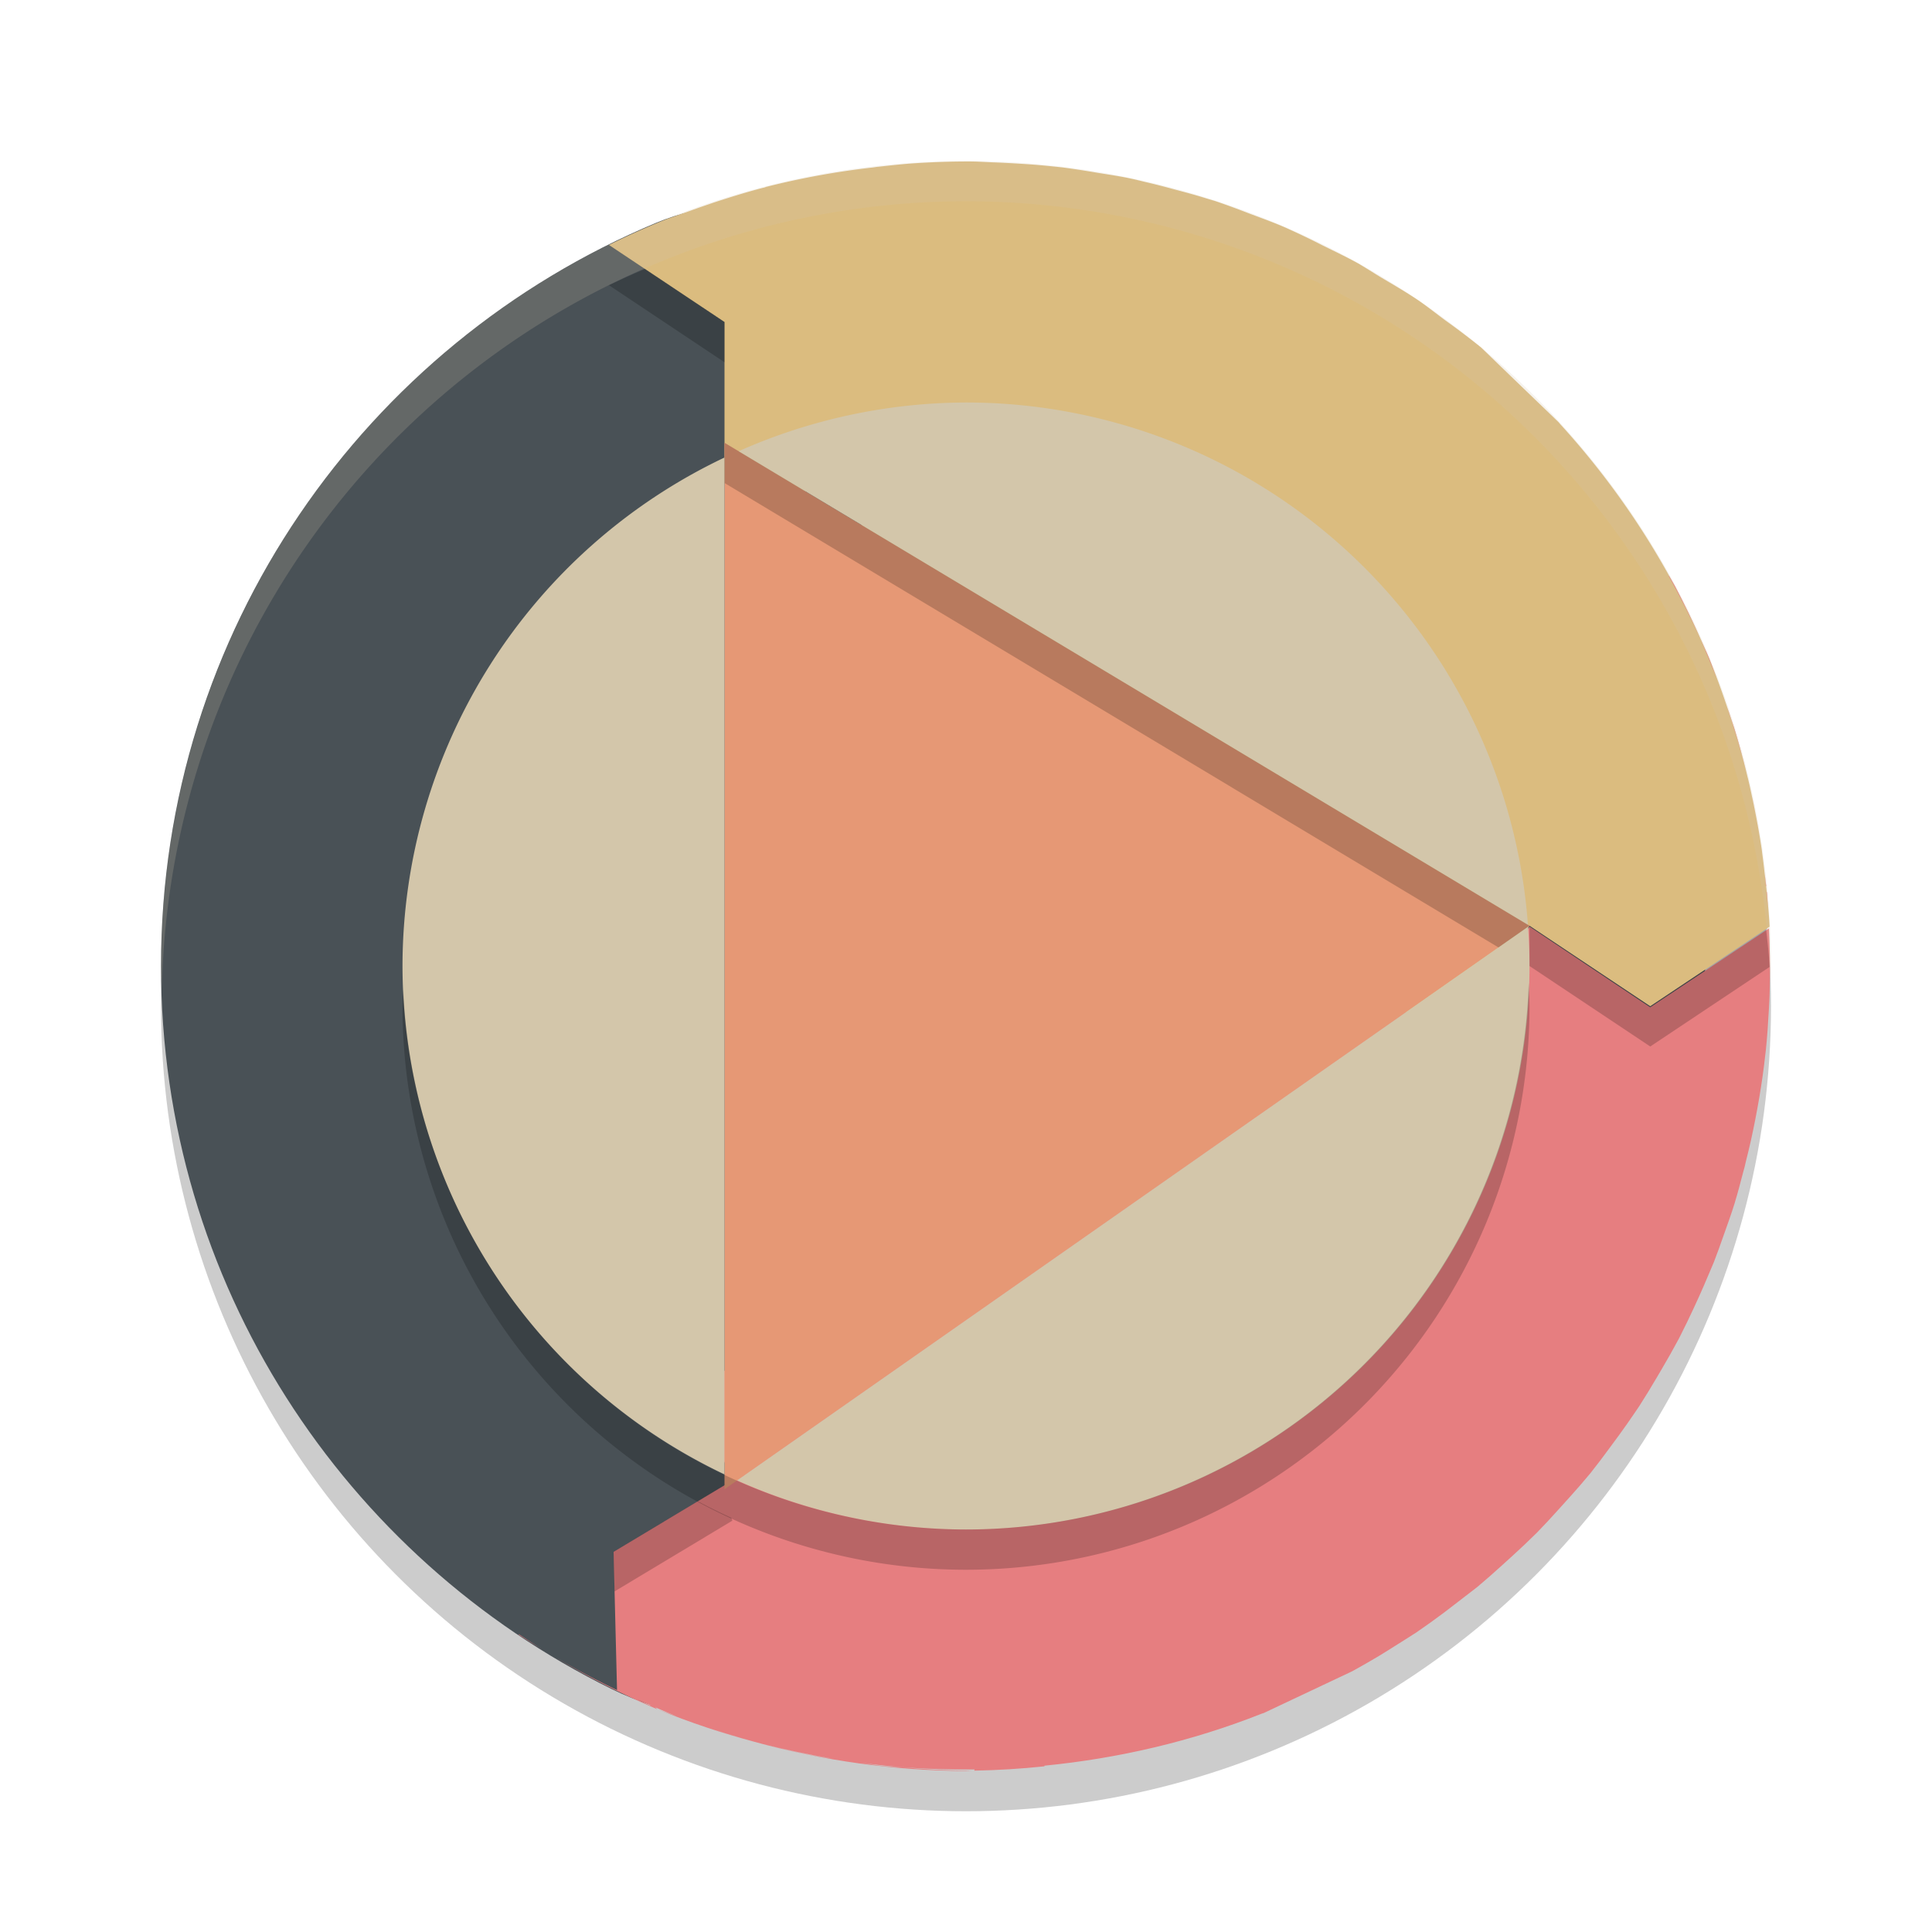 <svg xmlns="http://www.w3.org/2000/svg" width="48" height="48" version="1.1">
 <ellipse style="fill:#d3c6aa" cx="24" cy="24" r="14"/>
 <circle style="opacity:0.2" cx="24" cy="25" r="20"/>
 <path style="fill:#495156" d="m 42.366,24.409 c 0,11.046 -7.239,18.284 -18.284,18.284 -3.161,0 -6.232,0.574 -8.889,-0.731 C 8.563,38.705 4,31.885 4,24 4,15.683 9.077,8.551 16.301,5.536 c 2.37,-0.989 4.889,-0.065 7.617,-0.065 11.046,0 18.448,7.892 18.448,18.938 z"/>
 <path style="fill:#dbbc7f" d="m 24.092,4.012 c -0.449,-0.001 -0.899,0.014 -1.348,0.043 -0.301,0.019 -0.6,0.053 -0.9,0.086 -0.014,0.002 -0.027,0.002 -0.041,0.004 -0.038,0.004 -0.075,0.011 -0.113,0.016 a 20,20 0 0 0 -0.021,0.002 20,20 0 0 0 -2.65,0.484 c -0.002,6.657e-4 -0.002,0.005 -0.004,0.006 -0.032,0.008 -0.064,0.015 -0.096,0.023 -0.334,0.088 -0.666,0.189 -0.996,0.295 a 20,20 0 0 0 -0.002,0 l -0.025,0.008 c -0.082,0.027 -0.164,0.054 -0.246,0.082 -0.02,0.007 -0.04,0.015 -0.061,0.021 -0.072,0.025 -0.143,0.049 -0.215,0.074 -0.153,0.054 -0.5,0.181 -0.814,0.289 a 20,20 0 0 0 -1.43,0.641 L 18,8 v 4 l 3.805,0.389 -1.041,1.725 10.34,6.172 4.533,5.766 L 38,23 l 3,2 2.965,-1.977 c -0.023,-0.455 -0.074,-0.904 -0.127,-1.354 -0.017,-0.157 -0.036,-0.313 -0.057,-0.469 a 20,20 0 0 0 -0.01,-0.084 c -9.3e-5,-6.36e-4 9.4e-5,-0.001 0,-0.002 -0.062,-0.424 -0.142,-0.844 -0.23,-1.262 -0.007,-0.033 -0.015,-0.065 -0.021,-0.098 a 20,20 0 0 0 -0.09,-0.404 c -0.002,-0.007 -0.004,-0.013 -0.006,-0.02 -0.102,-0.424 -0.216,-0.846 -0.346,-1.262 -0.029,-0.09 -0.06,-0.18 -0.09,-0.27 a 20,20 0 0 0 -0.043,-0.133 c -9.19e-4,-0.003 -0.003,-0.005 -0.004,-0.008 -0.15,-0.447 -0.307,-0.891 -0.488,-1.326 -0.011,-0.025 -0.022,-0.049 -0.033,-0.074 a 20,20 0 0 0 -0.033,-0.076 c -0.002,-0.005 -0.005,-0.01 -0.008,-0.016 -0.876,-2.053 -2.094,-3.96 -3.621,-5.633 -0.005,-0.006 -0.01,-0.013 -0.016,-0.02 a 20,20 0 0 0 -0.018,-0.021 c -0.003,-0.003 -0.006,-0.007 -0.01,-0.01 -6.53e-4,-6.29e-4 -0.001,-0.001 -0.002,-0.002 -0.627,-0.604 -1.247,-1.2 -1.908,-1.84 l -0.002,-0.002 a 20,20 0 0 0 -0.002,-0.002 c -0.283,-0.227 -0.572,-0.447 -0.867,-0.658 -0.005,-0.004 -0.01,-0.008 -0.016,-0.012 -0.002,-0.001 -0.004,-0.003 -0.006,-0.004 C 35.683,7.793 35.461,7.614 35.225,7.453 34.918,7.246 34.597,7.063 34.279,6.873 34.247,6.852 34.213,6.833 34.18,6.812 A 20,20 0 0 0 33.748,6.547 c -0.001,-7.044e-4 -0.003,-0.001 -0.004,-0.002 -0.285,-0.157 -0.579,-0.298 -0.871,-0.441 -0.255,-0.131 -0.513,-0.256 -0.773,-0.375 -0.061,-0.027 -0.121,-0.056 -0.182,-0.082 C 31.621,5.517 31.315,5.41 31.012,5.295 30.739,5.189 30.464,5.088 30.188,4.994 30.09,4.965 29.992,4.936 29.895,4.906 29.641,4.828 29.385,4.761 29.129,4.693 28.903,4.631 28.675,4.573 28.447,4.52 28.319,4.489 28.191,4.456 28.062,4.43 27.787,4.372 27.508,4.333 27.23,4.287 26.953,4.239 26.675,4.197 26.396,4.16 26.202,4.139 26.007,4.119 25.812,4.102 25.624,4.085 25.435,4.074 25.246,4.062 A 20,20 0 0 0 25.223,4.061 C 25.031,4.049 24.839,4.04 24.646,4.033 24.462,4.025 24.277,4.012 24.092,4.012 Z"/>
 <path style="fill:#e67e80" d="m 41.469,14.309 -0.012,0.002 c 0.288,0.518 0.554,1.048 0.797,1.588 -0.197,-0.454 -0.411,-0.901 -0.641,-1.34 -0.048,-0.084 -0.096,-0.167 -0.145,-0.25 z m 0.785,1.59 c 0.144,0.327 0.278,0.658 0.404,0.992 -0.065,-0.175 -0.122,-0.354 -0.193,-0.527 -0.014,-0.033 -0.027,-0.065 -0.041,-0.098 -0.008,-0.018 -0.016,-0.035 -0.023,-0.053 -0.008,-0.018 -0.017,-0.036 -0.025,-0.055 -0.039,-0.087 -0.082,-0.173 -0.121,-0.26 z m 0.641,1.637 c 0.191,0.554 0.357,1.117 0.498,1.686 -0.093,-0.376 -0.19,-0.751 -0.305,-1.121 -0.043,-0.134 -0.087,-0.267 -0.133,-0.4 -0.018,-0.055 -0.042,-0.109 -0.061,-0.164 z m 0.561,1.934 c 0.102,0.442 0.188,0.888 0.26,1.336 -0.051,-0.308 -0.104,-0.615 -0.168,-0.92 -0.022,-0.103 -0.045,-0.206 -0.068,-0.309 -0.008,-0.036 -0.016,-0.072 -0.023,-0.107 z m 0.387,2.232 c 0.013,0.108 0.017,0.218 0.029,0.326 l 0.008,-0.025 c -0.012,-0.1 -0.024,-0.201 -0.037,-0.301 z m 0.053,0.455 c -0.003,0.003 -0.006,0.004 -0.01,0.006 0.013,0.123 0.022,0.248 0.033,0.371 -0.008,-0.113 -0.009,-0.226 -0.02,-0.34 z m -5.893,0.865 -2.367,3.047 -1.242,-1.584 -9.441,7.475 -6.693,2.096 h -1.26 l 1.199,2.725 -2.955,1.775 0.086,3.435 c -0.43,-0.209 -0.854,-0.427 -1.266,-0.662 -0.066,-0.037 -0.132,-0.077 -0.197,-0.115 -0.018,-0.011 -0.036,-0.02 -0.055,-0.031 0.808,0.487 1.649,0.915 2.518,1.283 l -0.051,-0.049 c 0.101,0.041 0.2,0.089 0.301,0.129 0.086,0.034 0.172,0.068 0.258,0.102 -0.16,-0.055 -0.32,-0.113 -0.479,-0.172 0.778,0.316 1.575,0.583 2.387,0.799 -0.144,-0.039 -0.287,-0.08 -0.43,-0.123 -0.299,-0.088 -0.594,-0.189 -0.889,-0.291 0.435,0.153 0.874,0.291 1.318,0.414 C 20.456,43.748 22.224,43.992 24,44 c 0.047,-0.002 0.094,-0.004 0.141,-0.006 -0.575,-0.004 -1.15,-0.033 -1.723,-0.086 -0.109,-0.008 -0.218,-0.009 -0.326,-0.02 -0.055,-0.004 -0.109,-0.009 -0.164,-0.014 -0.183,-0.019 -0.365,-0.055 -0.547,-0.08 0.345,0.047 0.69,0.085 1.037,0.113 0.597,0.044 1.196,0.061 1.795,0.055 l -0.008,0.029 c 0.583,-0.01 1.165,-0.046 1.744,-0.107 v -0.016 c 1.839,-0.181 3.658,-0.603 5.4,-1.293 0.017,-0.005 0.034,-0.01 0.051,-0.016 0.004,-0.002 0.008,-0.004 0.012,-0.006 0.717,-0.338 1.434,-0.678 2.184,-1.031 0.217,-0.119 0.432,-0.242 0.645,-0.369 0.167,-0.104 0.336,-0.204 0.5,-0.312 0.005,-0.004 0.012,-0.006 0.018,-0.01 0.144,-0.092 0.288,-0.184 0.432,-0.275 0.239,-0.164 0.475,-0.333 0.707,-0.508 0.155,-0.121 0.313,-0.238 0.467,-0.359 0.115,-0.087 0.229,-0.175 0.342,-0.264 0.21,-0.177 0.417,-0.358 0.619,-0.543 0.085,-0.079 0.173,-0.155 0.258,-0.234 0.206,-0.186 0.407,-0.379 0.605,-0.574 0.177,-0.183 0.351,-0.369 0.521,-0.559 0.095,-0.108 0.194,-0.213 0.289,-0.32 0.177,-0.195 0.349,-0.395 0.518,-0.598 0.162,-0.205 0.319,-0.412 0.473,-0.623 0.08,-0.109 0.161,-0.216 0.24,-0.326 0.138,-0.189 0.273,-0.382 0.404,-0.576 0.031,-0.046 0.062,-0.093 0.094,-0.139 0.151,-0.236 0.298,-0.475 0.439,-0.717 0.038,-0.067 0.078,-0.133 0.117,-0.199 0.143,-0.242 0.281,-0.487 0.414,-0.734 0.013,-0.025 0.026,-0.051 0.039,-0.076 0.123,-0.241 0.241,-0.485 0.354,-0.73 0.036,-0.078 0.072,-0.156 0.107,-0.234 l 0.01,-0.021 c 0.079,-0.175 0.156,-0.352 0.23,-0.529 0.048,-0.11 0.094,-0.221 0.141,-0.332 0.083,-0.216 0.163,-0.434 0.238,-0.652 0.094,-0.266 0.192,-0.531 0.275,-0.801 0.084,-0.273 0.155,-0.549 0.227,-0.826 0.005,-0.016 0.009,-0.031 0.014,-0.047 0.003,-0.013 0.006,-0.026 0.01,-0.039 0.003,-0.013 0.007,-0.026 0.01,-0.039 0.007,-0.031 0.014,-0.063 0.021,-0.094 0.045,-0.178 0.089,-0.357 0.129,-0.537 0.077,-0.349 0.145,-0.7 0.205,-1.053 0.06,-0.353 0.111,-0.709 0.15,-1.066 0.004,-0.033 0.008,-0.065 0.012,-0.098 0.035,-0.334 0.058,-0.669 0.076,-1.006 l 0.002,-0.029 c 0.005,-0.096 0.01,-0.191 0.014,-0.287 6.6e-5,-0.002 -6.4e-5,-0.004 0,-0.006 6.36e-4,-0.019 0.001,-0.039 0.002,-0.059 0.003,-0.076 0.004,-0.151 0.006,-0.227 0.011,-0.474 0.001,-0.953 -0.02,-1.43 l -2.951,1.961 z m -25.115,17.578 v 0.016 c 0.187,0.12 0.377,0.236 0.568,0.35 -0.191,-0.119 -0.381,-0.241 -0.568,-0.365 z m 2.924,1.615 c 0.114,0.049 0.227,0.099 0.342,0.146 3.28e-4,0.004 -7.87e-4,0.009 0,0.014 l -0.033,-0.016 c -0.105,-0.045 -0.205,-0.098 -0.309,-0.145 z m 3.162,1.115 c 0.565,0.146 1.136,0.267 1.711,0.363 -0.054,-0.009 -0.11,-0.014 -0.164,-0.023 -0.138,-0.023 -0.276,-0.048 -0.414,-0.074 -0.38,-0.075 -0.758,-0.168 -1.133,-0.266 z"/>
 <path style="fill:#e69875" d="M 38,23 18,37 V 11 Z"/>
 <path style="fill:#d3c6aa" d="m 24,10 a 14,14 0 0 0 -5.65,1.211 L 37.961,22.977 A 14,14 0 0 0 24,10 Z m -6,1.367 A 14,14 0 0 0 10,24 14,14 0 0 0 18,36.631 Z M 37.965,23.023 18.312,36.781 A 14,14 0 0 0 24,38 14,14 0 0 0 38,24 14,14 0 0 0 37.965,23.023 Z"/>
 <path style="opacity:0.2" d="M 37.979,24.414 A 14,14 0 0 1 24,38 14,14 0 0 1 10.021,24.586 14,14 0 0 0 10,25 14,14 0 0 0 24,39 14,14 0 0 0 38,25 14,14 0 0 0 37.979,24.414 Z"/>
 <path style="opacity:0.2" d="m 18,11 v 1 L 37.23,23.539 38,23 Z"/>
 <path style="opacity:0.2" d="m 17.336,37.297 -2.094,1.258 0.025,0.984 2.93,-1.76 -0.031,-0.072 a 14,14 0 0 1 -0.83,-0.41 z"/>
 <path style="opacity:0.2;fill:#d3c6aa" d="M 24,4 A 20,20 0 0 0 4,24 20,20 0 0 0 4.021,24.582 20,20 0 0 1 24,5 20,20 0 0 1 43.979,24.418 20,20 0 0 0 44,24 20,20 0 0 0 24,4 Z"/>
 <path style="opacity:0.2" d="M 16.025,6.684 C 15.723,6.81 15.424,6.945 15.129,7.086 L 18,9 V 8 Z M 38,24 l 3,2 2.965,-1.977 c -0.016,-0.316 -0.053,-0.628 -0.088,-0.941 L 41,25 38,23 Z"/>
</svg>
